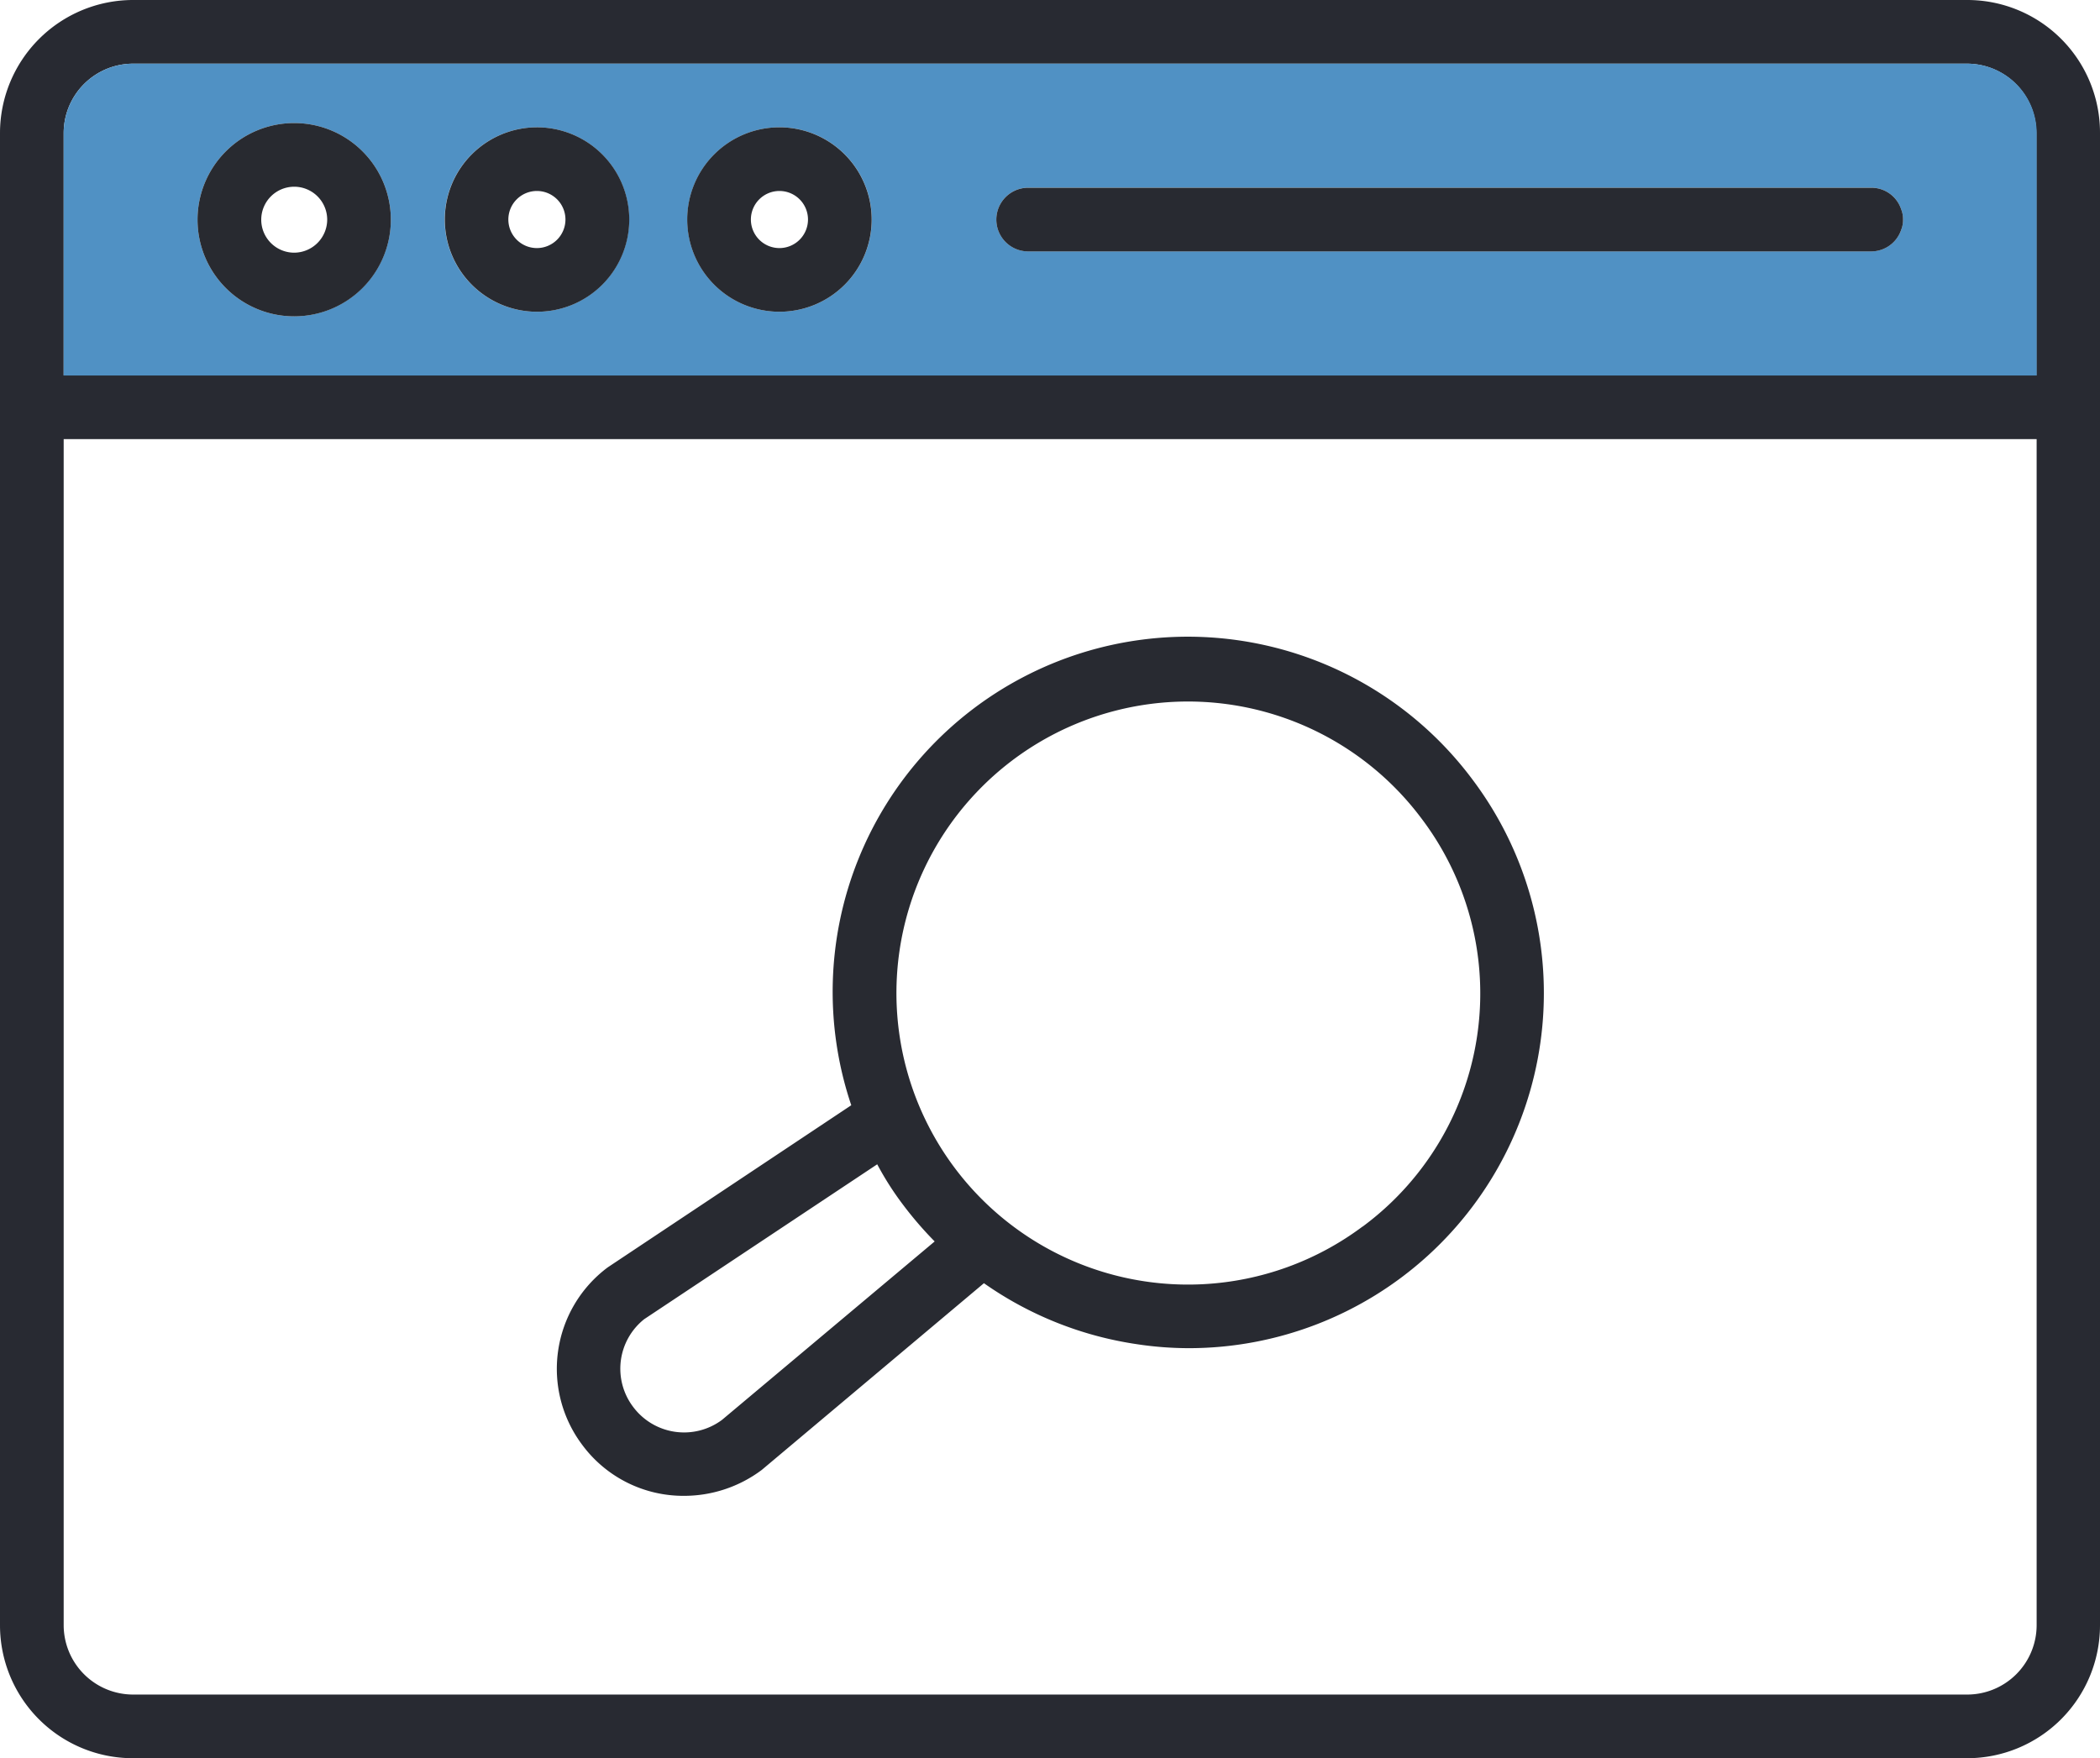<svg xmlns="http://www.w3.org/2000/svg" width="59.726" height="50.009" viewBox="0 0 59.726 50.009">
  <g id="Grupo_9" data-name="Grupo 9" transform="translate(-539.762 -242)">
    <path id="Trazado_9" data-name="Trazado 9" d="M55.955,5.21H3.78A3.788,3.788,0,0,0,0,8.99V51.439a3.782,3.782,0,0,0,3.78,3.78H55.946a3.782,3.782,0,0,0,3.78-3.78V8.99A3.774,3.774,0,0,0,55.955,5.21Zm1.969,46.229a1.976,1.976,0,0,1-1.969,1.969H3.78a1.976,1.976,0,0,1-1.969-1.969V17.7H57.924V51.439Zm0-35.552H1.811V8.99A1.976,1.976,0,0,1,3.78,7.021H55.946A1.976,1.976,0,0,1,57.915,8.99v6.9Z" transform="translate(539.762 236.79)" fill="#282a32"/>
    <path id="Trazado_10" data-name="Trazado 10" d="M56.084,7.15H3.909A1.976,1.976,0,0,0,1.94,9.119v6.9H58.054v-6.9A1.976,1.976,0,0,0,56.084,7.15ZM8.492,14.337a2.749,2.749,0,1,1,2.753-2.753A2.757,2.757,0,0,1,8.492,14.337Zm6.907-.131a2.623,2.623,0,1,1,2.623-2.623A2.625,2.625,0,0,1,15.4,14.206Zm6.9,0a2.623,2.623,0,1,1,2.623-2.623A2.625,2.625,0,0,1,22.3,14.206Zm31.9-2.324a.9.9,0,0,1-.849.607H29.371a.905.905,0,0,1,0-1.811H53.349a.889.889,0,0,1,.849.607.824.824,0,0,1,0,.6Z" transform="translate(539.633 236.661)" fill="#5091c4"/>
    <path id="Trazado_11" data-name="Trazado 11" d="M1.94,18.59V52.331A1.976,1.976,0,0,0,3.909,54.3H56.075a1.976,1.976,0,0,0,1.969-1.969V18.59ZM17.415,42.148l6.926-4.611a10.278,10.278,0,0,1-.42-4.648A10.111,10.111,0,1,1,33.945,44.444a9.9,9.9,0,0,1-1.475-.112A10.031,10.031,0,0,1,28.111,42.6l-6.319,5.311a3.725,3.725,0,0,1-2.212.737A3.563,3.563,0,0,1,16.7,47.207a3.6,3.6,0,0,1,.719-5.059Z" transform="translate(539.633 235.898)" fill="none"/>
    <path id="Trazado_13" data-name="Trazado 13" d="M58.054,18.59V52.331A1.976,1.976,0,0,1,56.084,54.3H3.909A1.976,1.976,0,0,1,1.94,52.331V51.118H52.892a1.976,1.976,0,0,0,1.969-1.969V18.59Z" transform="translate(539.633 235.898)" fill="none"/>
    <path id="Trazado_14" data-name="Trazado 14" d="M8.764,8.96A2.749,2.749,0,1,0,11.517,11.7,2.749,2.749,0,0,0,8.764,8.96Zm0,3.687a.938.938,0,1,1,.943-.943A.944.944,0,0,1,8.764,12.647Z" transform="translate(539.361 236.54)" fill="#282a30"/>
    <path id="Trazado_15" data-name="Trazado 15" d="M9.836,11.833a.938.938,0,1,1-1.876,0,.938.938,0,0,1,1.876,0Z" transform="translate(539.232 236.411)" fill="none"/>
    <path id="Trazado_16" data-name="Trazado 16" d="M16.173,9.09A2.623,2.623,0,1,0,18.8,11.713,2.625,2.625,0,0,0,16.173,9.09Zm0,3.435a.812.812,0,1,1,.812-.812A.813.813,0,0,1,16.173,12.525Z" transform="translate(538.859 236.531)" fill="#282a30"/>
    <path id="Trazado_17" data-name="Trazado 17" d="M17.114,11.842a.812.812,0,1,1-.812-.812A.819.819,0,0,1,17.114,11.842Z" transform="translate(538.73 236.402)" fill="none"/>
    <path id="Trazado_18" data-name="Trazado 18" d="M23.563,9.09a2.623,2.623,0,1,0,2.623,2.623A2.625,2.625,0,0,0,23.563,9.09Zm0,3.435a.812.812,0,1,1,.812-.812A.813.813,0,0,1,23.563,12.525Z" transform="translate(538.367 236.531)" fill="#282a30"/>
    <path id="Trazado_19" data-name="Trazado 19" d="M24.5,11.842a.812.812,0,1,1-.812-.812A.813.813,0,0,1,24.5,11.842Z" transform="translate(538.238 236.402)" fill="none"/>
    <path id="Trazado_20" data-name="Trazado 20" d="M55.256,11.835a.774.774,0,0,1-.056.3.9.9,0,0,1-.849.607H30.373a.905.905,0,0,1,0-1.811H54.351a.889.889,0,0,1,.849.607A.774.774,0,0,1,55.256,11.835ZM43.02,27.777a10.1,10.1,0,0,0-17.678,9.25l-6.926,4.611A3.6,3.6,0,0,0,17.7,46.7a3.576,3.576,0,0,0,2.884,1.437,3.683,3.683,0,0,0,2.212-.737l6.319-5.311a10.123,10.123,0,0,0,4.359,1.736,9.9,9.9,0,0,0,1.475.112A10.1,10.1,0,0,0,43.02,27.777Zm-21.355,18.2a1.807,1.807,0,0,1-2.529-.373,1.8,1.8,0,0,1,.317-2.492l6.627-4.405a8.524,8.524,0,0,0,.747,1.167,10.283,10.283,0,0,0,.887,1.027Zm18.219-5.5a8.292,8.292,0,1,1,1.68-11.6A8.244,8.244,0,0,1,39.884,40.48Z" transform="translate(538.631 236.409)" fill="#282a31"/>
    <path id="Trazado_21" data-name="Trazado 21" d="M27.842,41.944l-6.048,5.077a1.807,1.807,0,0,1-2.529-.373,1.8,1.8,0,0,1,.317-2.492l6.627-4.405a8.524,8.524,0,0,0,.747,1.167A10.283,10.283,0,0,0,27.842,41.944Zm12.171-.42a8.292,8.292,0,1,1,1.68-11.6A8.244,8.244,0,0,1,40.013,41.524Z" transform="translate(538.503 235.365)" fill="none"/>
  </g>
</svg>
